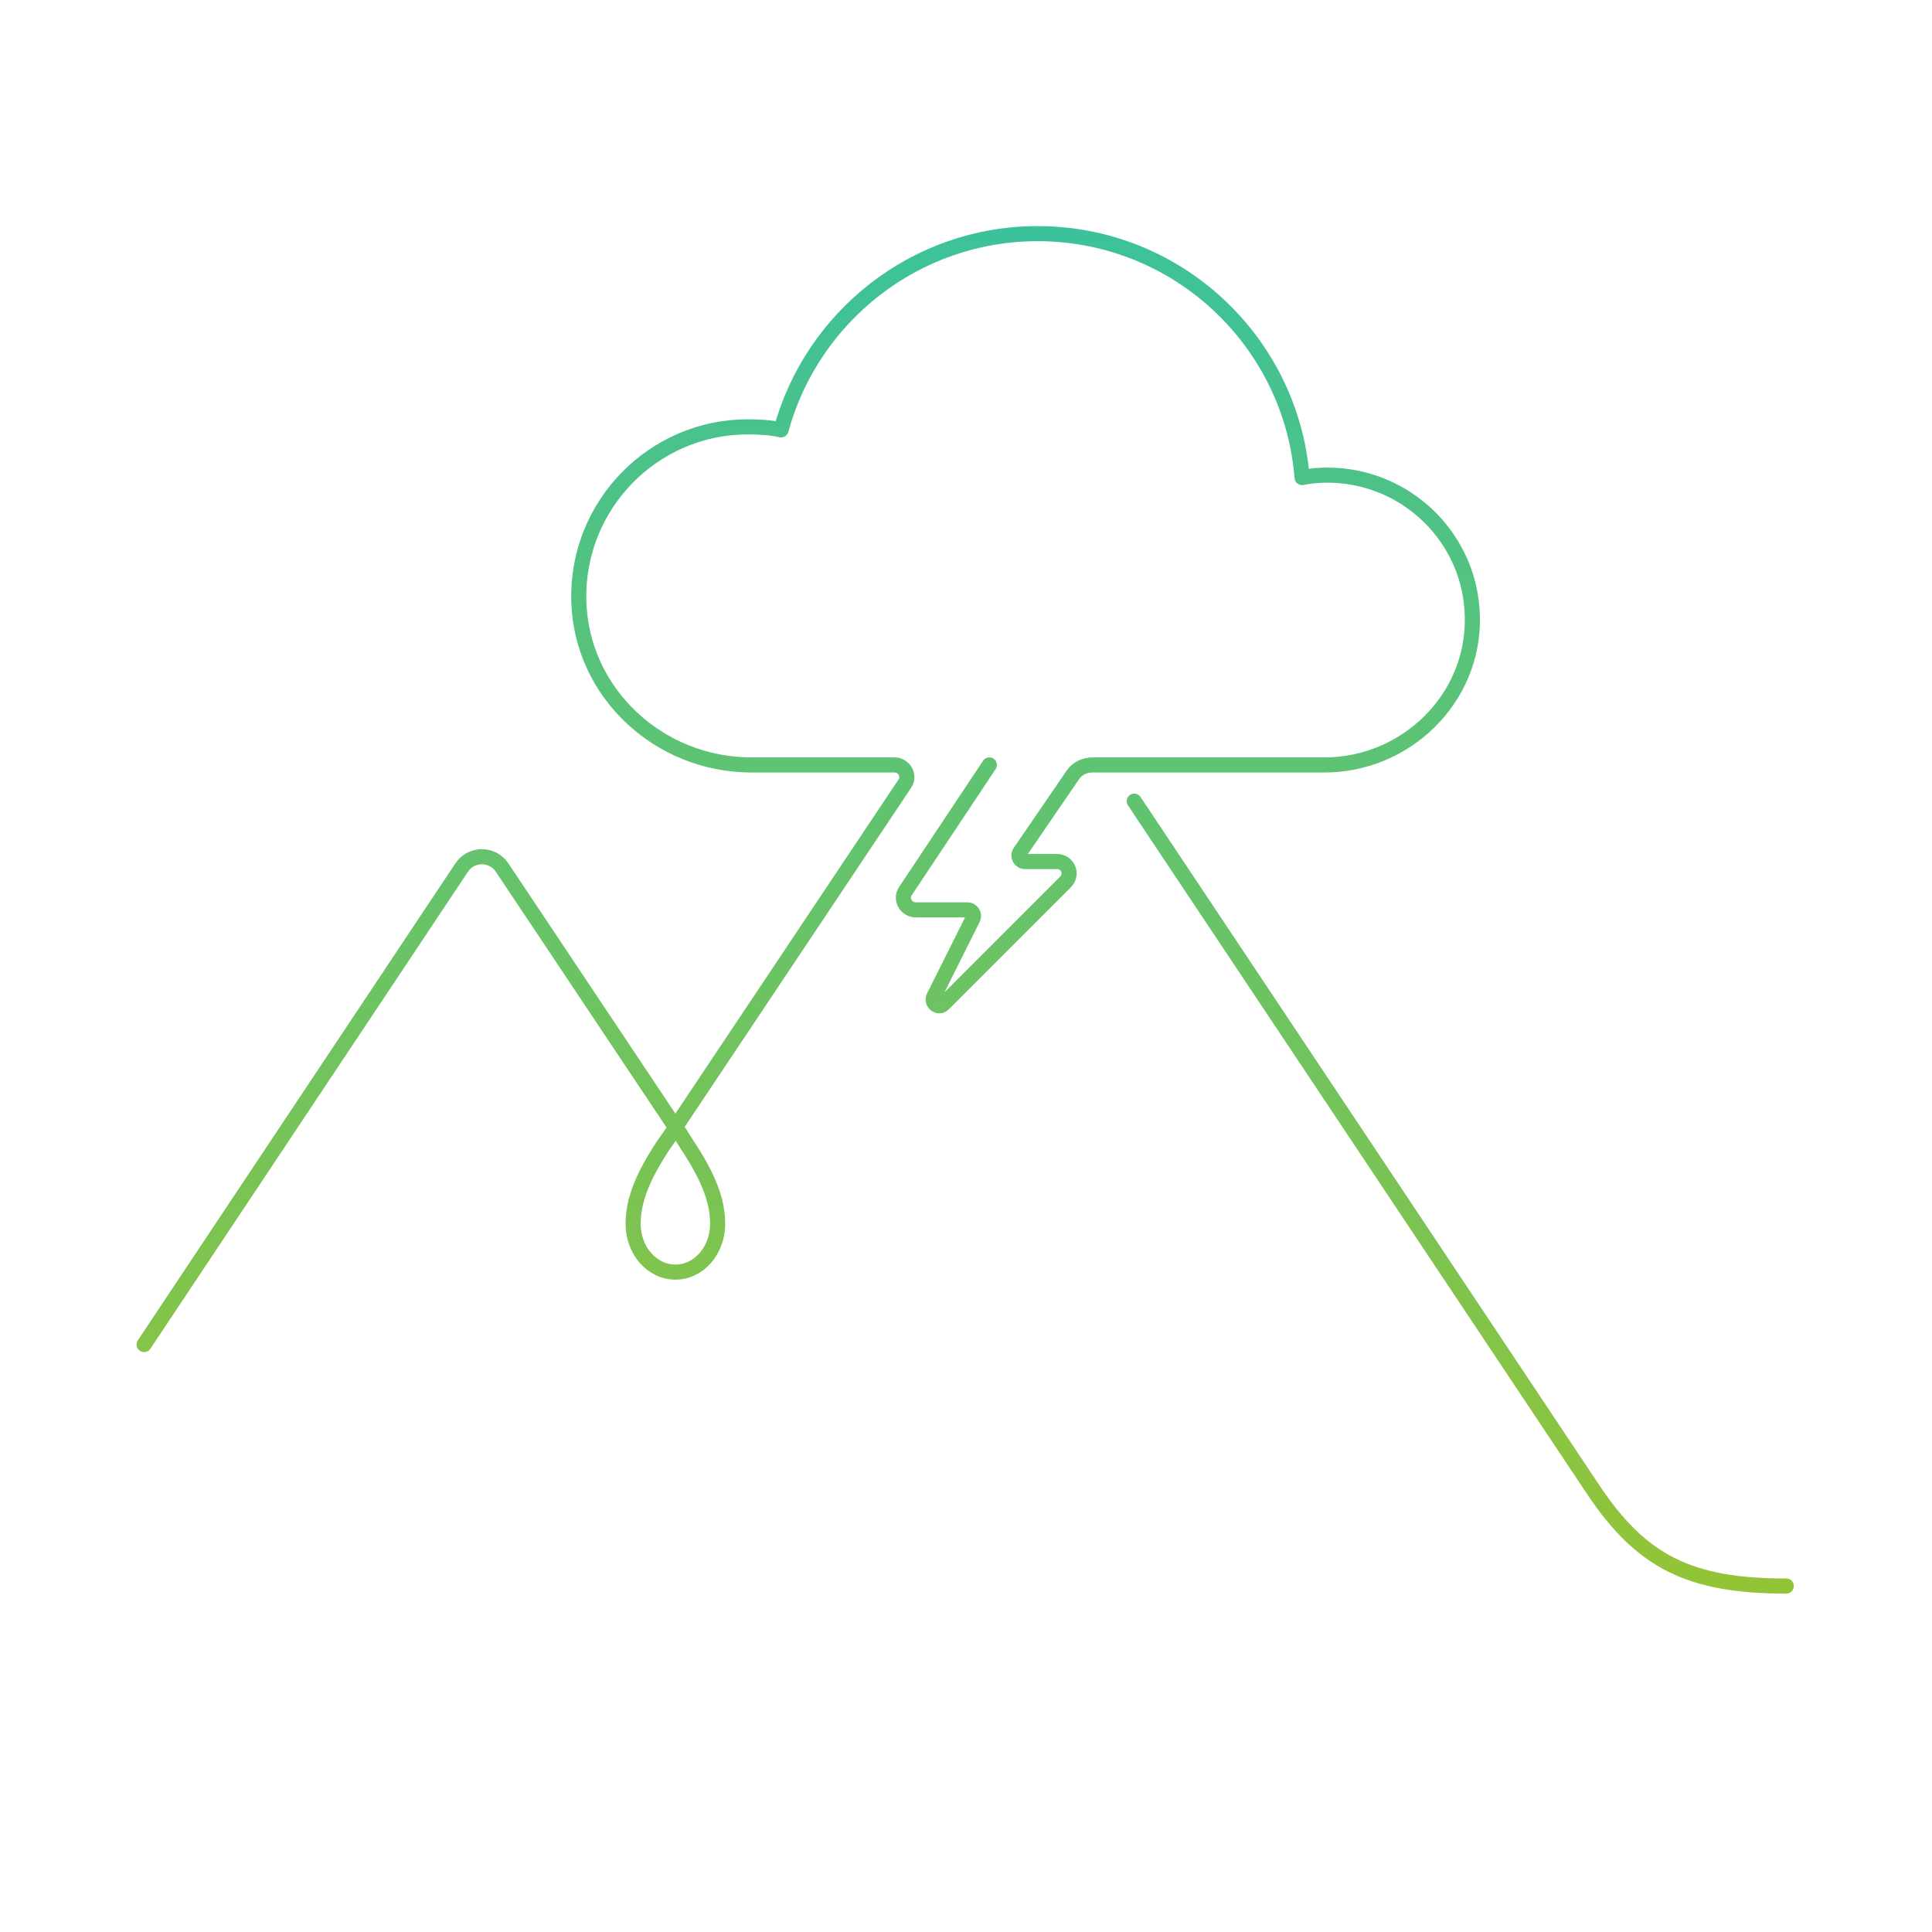<svg width="320" height="320" viewBox="0 0 320 320" fill="none" xmlns="http://www.w3.org/2000/svg">
<path d="M295.866 262.7C279.866 262.7 271.866 258.7 263.866 246.7L187.866 132.7M163.866 126.7L149.966 147.6C149.066 148.9 150.066 150.7 151.666 150.7H160.266C160.966 150.7 161.466 151.5 161.166 152.1L154.666 165.1C154.166 166.1 155.466 167.1 156.266 166.3L176.466 146.1C177.766 144.8 176.866 142.7 175.066 142.7H169.766C168.966 142.7 168.466 141.8 168.966 141.1L177.666 128.4C178.366 127.3 179.666 126.7 180.966 126.7H219.366C232.866 126.7 244.166 115.7 243.866 102.2C243.666 89.2 232.966 78.7 219.866 78.7C218.466 78.7 217.066 78.8 215.666 79.1C213.866 56.5 194.966 38.7 171.866 38.7C151.566 38.7 134.466 52.5 129.366 71.2C127.566 70.8 125.766 70.7 123.866 70.7C108.166 70.7 95.466 83.7 95.866 99.5C96.266 114.8 109.166 126.7 124.466 126.7H148.166C149.766 126.7 150.766 128.5 149.866 129.8L111.866 186.7L83.166 143.7C81.566 141.3 78.066 141.3 76.466 143.7L23.866 222.7M118.866 202.7C118.866 207.1 115.766 210.7 111.866 210.7C107.966 210.7 104.866 207.1 104.866 202.7C104.866 198.7 106.566 194.7 109.866 189.7L111.966 186.7L113.866 189.7C117.166 194.7 118.866 198.7 118.866 202.7Z" stroke="url(#paint0_linear_3240_1102)" stroke-width="2.5" stroke-miterlimit="10" stroke-linecap="round" stroke-linejoin="round"/>
<defs>
<linearGradient id="paint0_linear_3240_1102" x1="159.866" y1="38.7" x2="159.866" y2="262.7" gradientUnits="userSpaceOnUse">
<stop stop-color="#3CC29A"/>
<stop offset="1" stop-color="#93C437"/>
</linearGradient>
</defs>
</svg>
